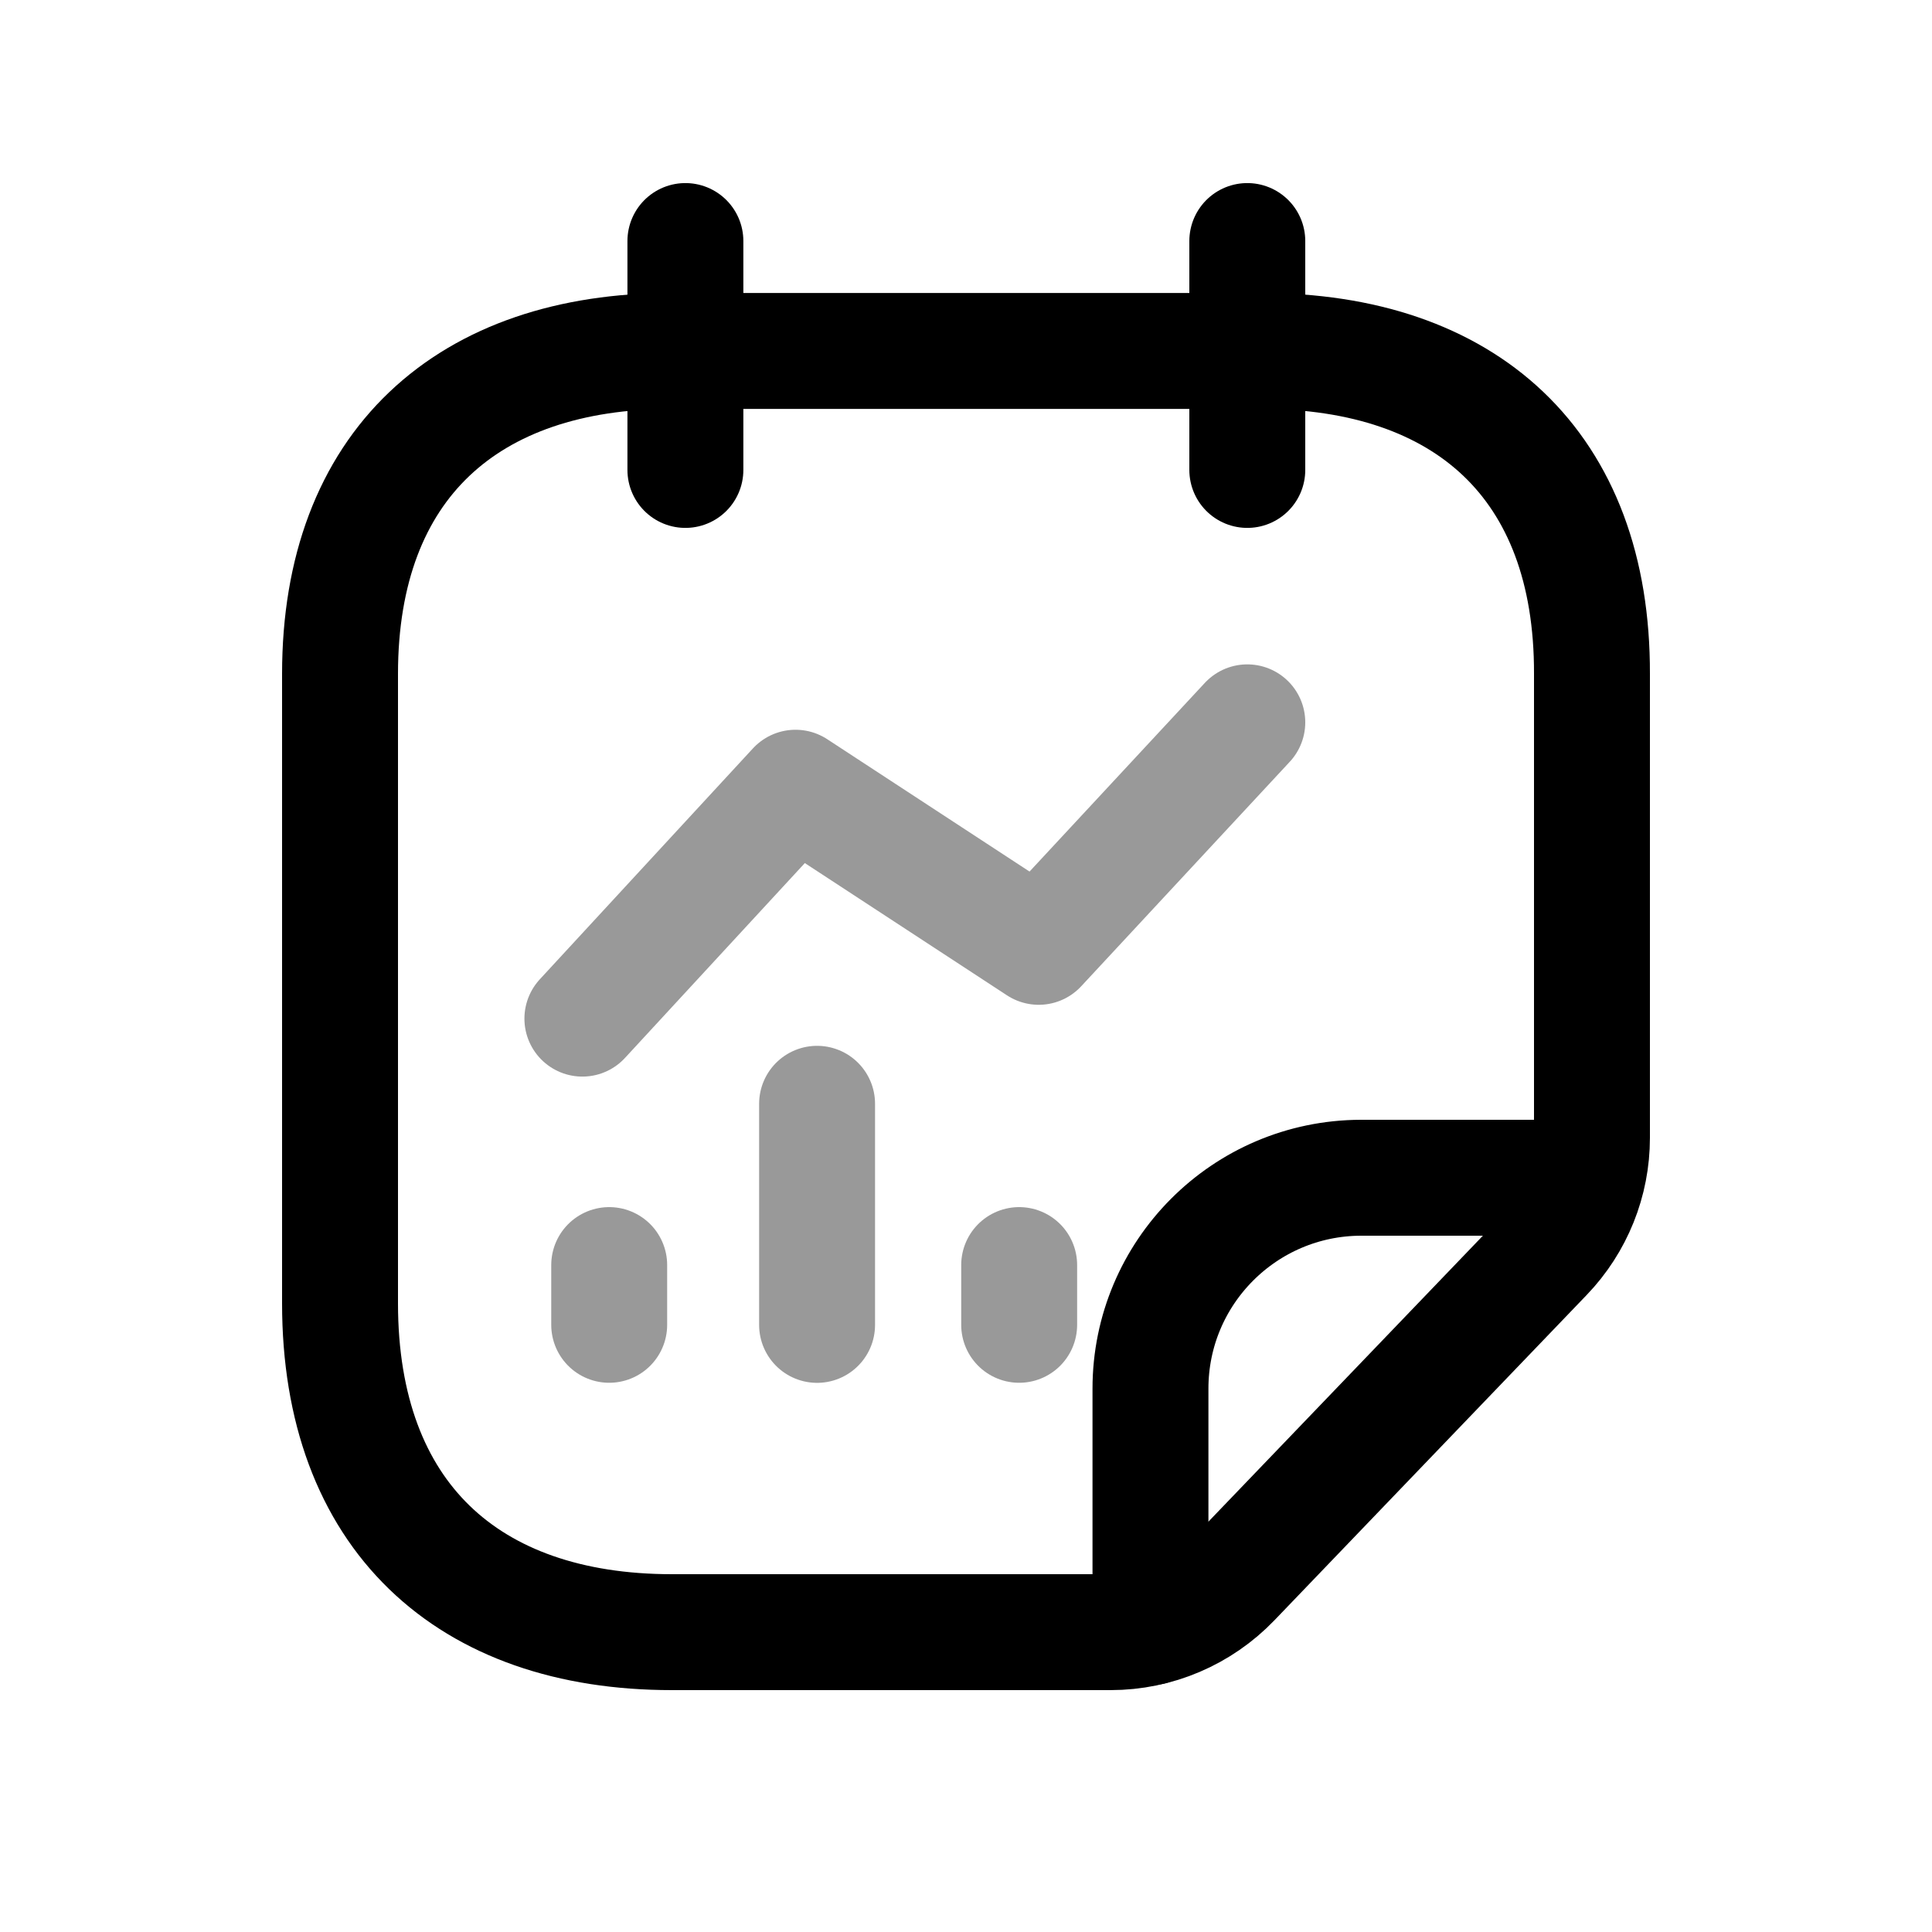 <svg width="25" height="25" viewBox="0 0 25 25" fill="none" xmlns="http://www.w3.org/2000/svg">
<path d="M15.949 20.448C15.536 20.877 14.967 21.12 14.371 21.12H8.694C6.051 21.12 4.4 19.613 4.4 16.865V8.72C4.4 6.014 6.051 4.541 8.694 4.541H16.314C18.966 4.541 20.608 6.014 20.6 8.72V14.723C20.6 15.287 20.383 15.829 19.991 16.237L15.949 20.448Z" stroke="black" stroke-width="1.5" stroke-linecap="round" stroke-linejoin="round"/>
<path d="M14.887 21.056V17.971C14.886 16.465 16.105 15.244 17.61 15.24H20.531" stroke="black" stroke-width="1.5" stroke-linecap="round" stroke-linejoin="round"/>
<path d="M16.14 3.119V6.081M8.869 3.119V6.081" stroke="black" stroke-width="1.5" stroke-linecap="round" stroke-linejoin="round"/>
<path opacity="0.4" d="M10.573 17.144V14.283" stroke="black" stroke-width="1.5" stroke-linecap="round" stroke-linejoin="round"/>
<path opacity="0.4" d="M13.188 17.143V16.37" stroke="black" stroke-width="1.5" stroke-linecap="round" stroke-linejoin="round"/>
<path opacity="0.4" d="M7.883 17.143V16.37" stroke="black" stroke-width="1.5" stroke-linecap="round" stroke-linejoin="round"/>
<path opacity="0.4" d="M7.536 13.181L10.294 10.193L13.441 12.252L16.14 9.347" stroke="black" stroke-width="1.5" stroke-linecap="round" stroke-linejoin="round"/>
</svg>
